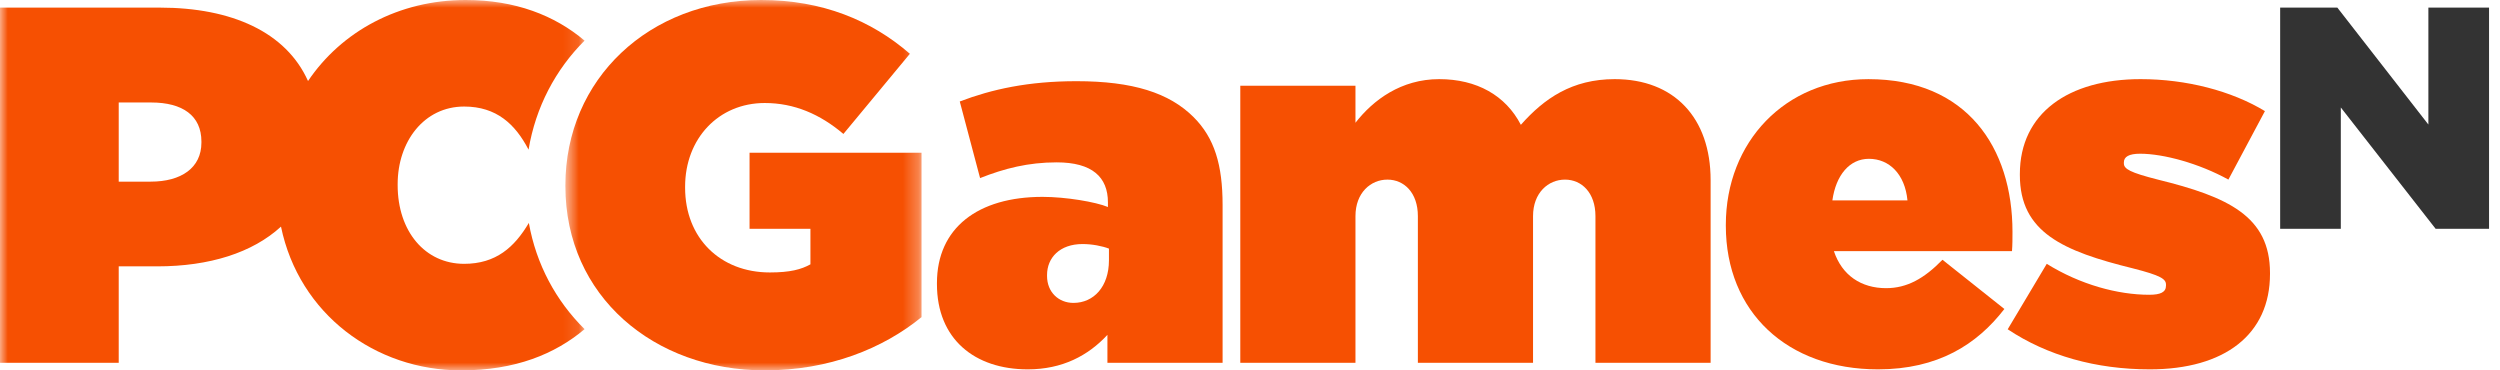 <?xml version="1.0" encoding="UTF-8"?>
<svg xmlns="http://www.w3.org/2000/svg" xmlns:xlink="http://www.w3.org/1999/xlink" width="162" height="24" viewBox="0 0 162 24" version="1.1">
    <!-- Generator: Sketch 48.2 (47327) - http://www.bohemiancoding.com/sketch -->
    <title>PCGN_NavLogo</title>
    <desc>Created with Sketch.</desc>
    <defs>
        <polygon id="path-1" points="0.637 0 23.716 0 23.716 24 0.637 24"/>
        <polygon id="path-3" points="37.881 0 0 0 0 24 37.881 24 37.881 0"/>
    </defs>
    <g stroke="none" stroke-width="1" fill="none" fill-rule="evenodd" transform="translate(-79, -19)">
        <g transform="translate(79, 19)">
            <g id="Page-1">
                <polygon id="Fill-1" fill="#333333" points="157.359 0.493 157.359 8.07 151.46 0.493 147.754 0.493 147.754 14.828 151.685 14.828 151.685 6.965 157.83 14.828 161.29 14.828 161.29 0.493"/>
                <g id="Group-16">
                    <path d="M139.304,23.934 C144.17,23.934 147.096,21.666 147.096,17.753 L147.096,17.687 C147.096,14.005 144.367,12.756 139.83,11.638 C138.022,11.178 137.627,10.948 137.627,10.586 L137.627,10.521 C137.627,10.159 137.956,9.961 138.679,9.961 C140.192,9.961 142.493,10.586 144.4,11.638 L146.767,7.2 C144.597,5.884 141.671,5.128 138.712,5.128 C134.043,5.128 130.887,7.331 130.887,11.277 L130.887,11.342 C130.887,15.057 133.682,16.274 138.219,17.392 C140.027,17.852 140.356,18.082 140.356,18.444 L140.356,18.51 C140.356,18.937 139.994,19.101 139.271,19.101 C137.233,19.101 134.8,18.444 132.63,17.096 L130.099,21.337 C132.663,23.046 135.819,23.934 139.304,23.934" id="Fill-2" fill="#f65002"/>
                    <path d="M118.738,12.986 C118.968,11.342 119.856,10.291 121.105,10.291 C122.42,10.291 123.44,11.277 123.604,12.986 L118.738,12.986 Z M130.409,15.025 C130.409,9.567 127.45,5.129 121.072,5.129 C115.68,5.129 111.834,9.206 111.834,14.565 L111.834,14.63 C111.834,20.219 115.812,23.934 121.696,23.934 C125.576,23.934 128.108,22.324 129.883,20.022 L125.872,16.833 C124.689,18.049 123.571,18.673 122.223,18.673 C120.612,18.673 119.363,17.852 118.837,16.274 L130.377,16.274 C130.409,15.88 130.409,15.42 130.409,15.025 Z" id="Fill-4" fill="#f65002"/>
                    <path d="M80.371,23.508 L87.834,23.508 L87.834,14.005 C87.834,12.493 88.82,11.639 89.905,11.639 C90.99,11.639 91.878,12.493 91.878,14.005 L91.878,23.508 L99.341,23.508 L99.341,14.005 C99.341,12.493 100.327,11.639 101.412,11.639 C102.496,11.639 103.385,12.493 103.385,14.005 L103.385,23.508 L110.848,23.508 L110.848,11.671 C110.848,7.628 108.481,5.128 104.634,5.128 C101.872,5.128 100.064,6.378 98.552,8.088 C97.565,6.181 95.691,5.128 93.259,5.128 C90.793,5.128 88.984,6.478 87.834,7.955 L87.834,5.556 L80.371,5.556 L80.371,23.508 Z" id="Fill-6" fill="#f65002"/>
                    <path d="M71.86,16.866 C71.86,18.576 70.874,19.628 69.558,19.628 C68.605,19.628 67.849,18.937 67.849,17.886 L67.849,17.819 C67.849,16.701 68.671,15.814 70.15,15.814 C70.775,15.814 71.432,15.945 71.86,16.11 L71.86,16.866 Z M77.35,7.595 C75.772,6.016 73.405,5.261 69.756,5.261 C66.632,5.261 64.265,5.786 62.193,6.576 L63.509,11.54 C65.087,10.915 66.632,10.521 68.473,10.521 C70.775,10.521 71.794,11.474 71.794,13.118 L71.794,13.414 C71.005,13.085 69.065,12.757 67.553,12.757 C63.377,12.757 60.714,14.762 60.714,18.345 L60.714,18.411 C60.714,21.962 63.147,23.934 66.599,23.934 C68.835,23.934 70.512,23.047 71.761,21.699 L71.761,23.508 L79.224,23.508 L79.224,13.282 C79.224,10.685 78.698,8.942 77.35,7.595 Z" id="Fill-8" fill="#f65002"/>
                    <g id="Group-12" transform="translate(36, 0)">
                        <mask id="mask-2" fill="white">
                            <use xlink:href="#path-1"/>
                        </mask>
                        <g id="Clip-11"/>
                        <path d="M13.557,24 C17.732,24 21.218,22.587 23.716,20.549 L23.716,9.896 L12.571,9.896 L12.571,14.828 L16.516,14.828 L16.516,17.129 C15.924,17.458 15.201,17.655 13.886,17.655 C10.664,17.655 8.395,15.42 8.395,12.165 L8.395,12.099 C8.395,8.976 10.565,6.675 13.557,6.675 C15.464,6.675 17.141,7.397 18.653,8.68 L22.96,3.485 C20.461,1.315 17.272,-0 13.328,-0 C6.061,-0 0.637,5.129 0.637,12 L0.637,12.066 C0.637,19.2 6.39,24 13.557,24" id="Fill-10" fill="#f65002" mask="url(#mask-2)"/>
                    </g>
                    <g id="Group-15">
                        <mask id="mask-4" fill="white">
                            <use xlink:href="#path-3"/>
                        </mask>
                        <g id="Clip-14"/>
                        <path d="M13.052,9.239 C13.052,10.883 11.737,11.77 9.764,11.77 L7.693,11.77 L7.693,6.641 L9.797,6.641 C11.835,6.641 13.052,7.496 13.052,9.173 L13.052,9.239 Z M34.269,14.445 C33.337,16.02 32.138,17.096 30.075,17.096 C27.544,17.096 25.768,14.992 25.768,12 L25.768,11.934 C25.768,9.173 27.478,6.904 30.075,6.904 C32.179,6.904 33.395,8.054 34.25,9.698 C34.712,6.936 35.997,4.51 37.88,2.632 C35.947,1 33.394,-0 30.174,-0 C25.85,-0 22.128,2.033 19.96,5.251 C18.542,2.083 15.016,0.493 10.356,0.493 L0,0.493 L0,23.508 L7.693,23.508 L7.693,17.26 L10.192,17.26 C13.572,17.26 16.361,16.379 18.208,14.685 C19.381,20.349 24.317,24 29.878,24 C33.398,24 35.97,22.939 37.881,21.329 C36.021,19.489 34.746,17.128 34.269,14.445 Z" id="Fill-13" fill="#f65002" mask="url(#mask-4)"/>
                    </g>
                </g>
            </g>
        </g>
    </g>
</svg>